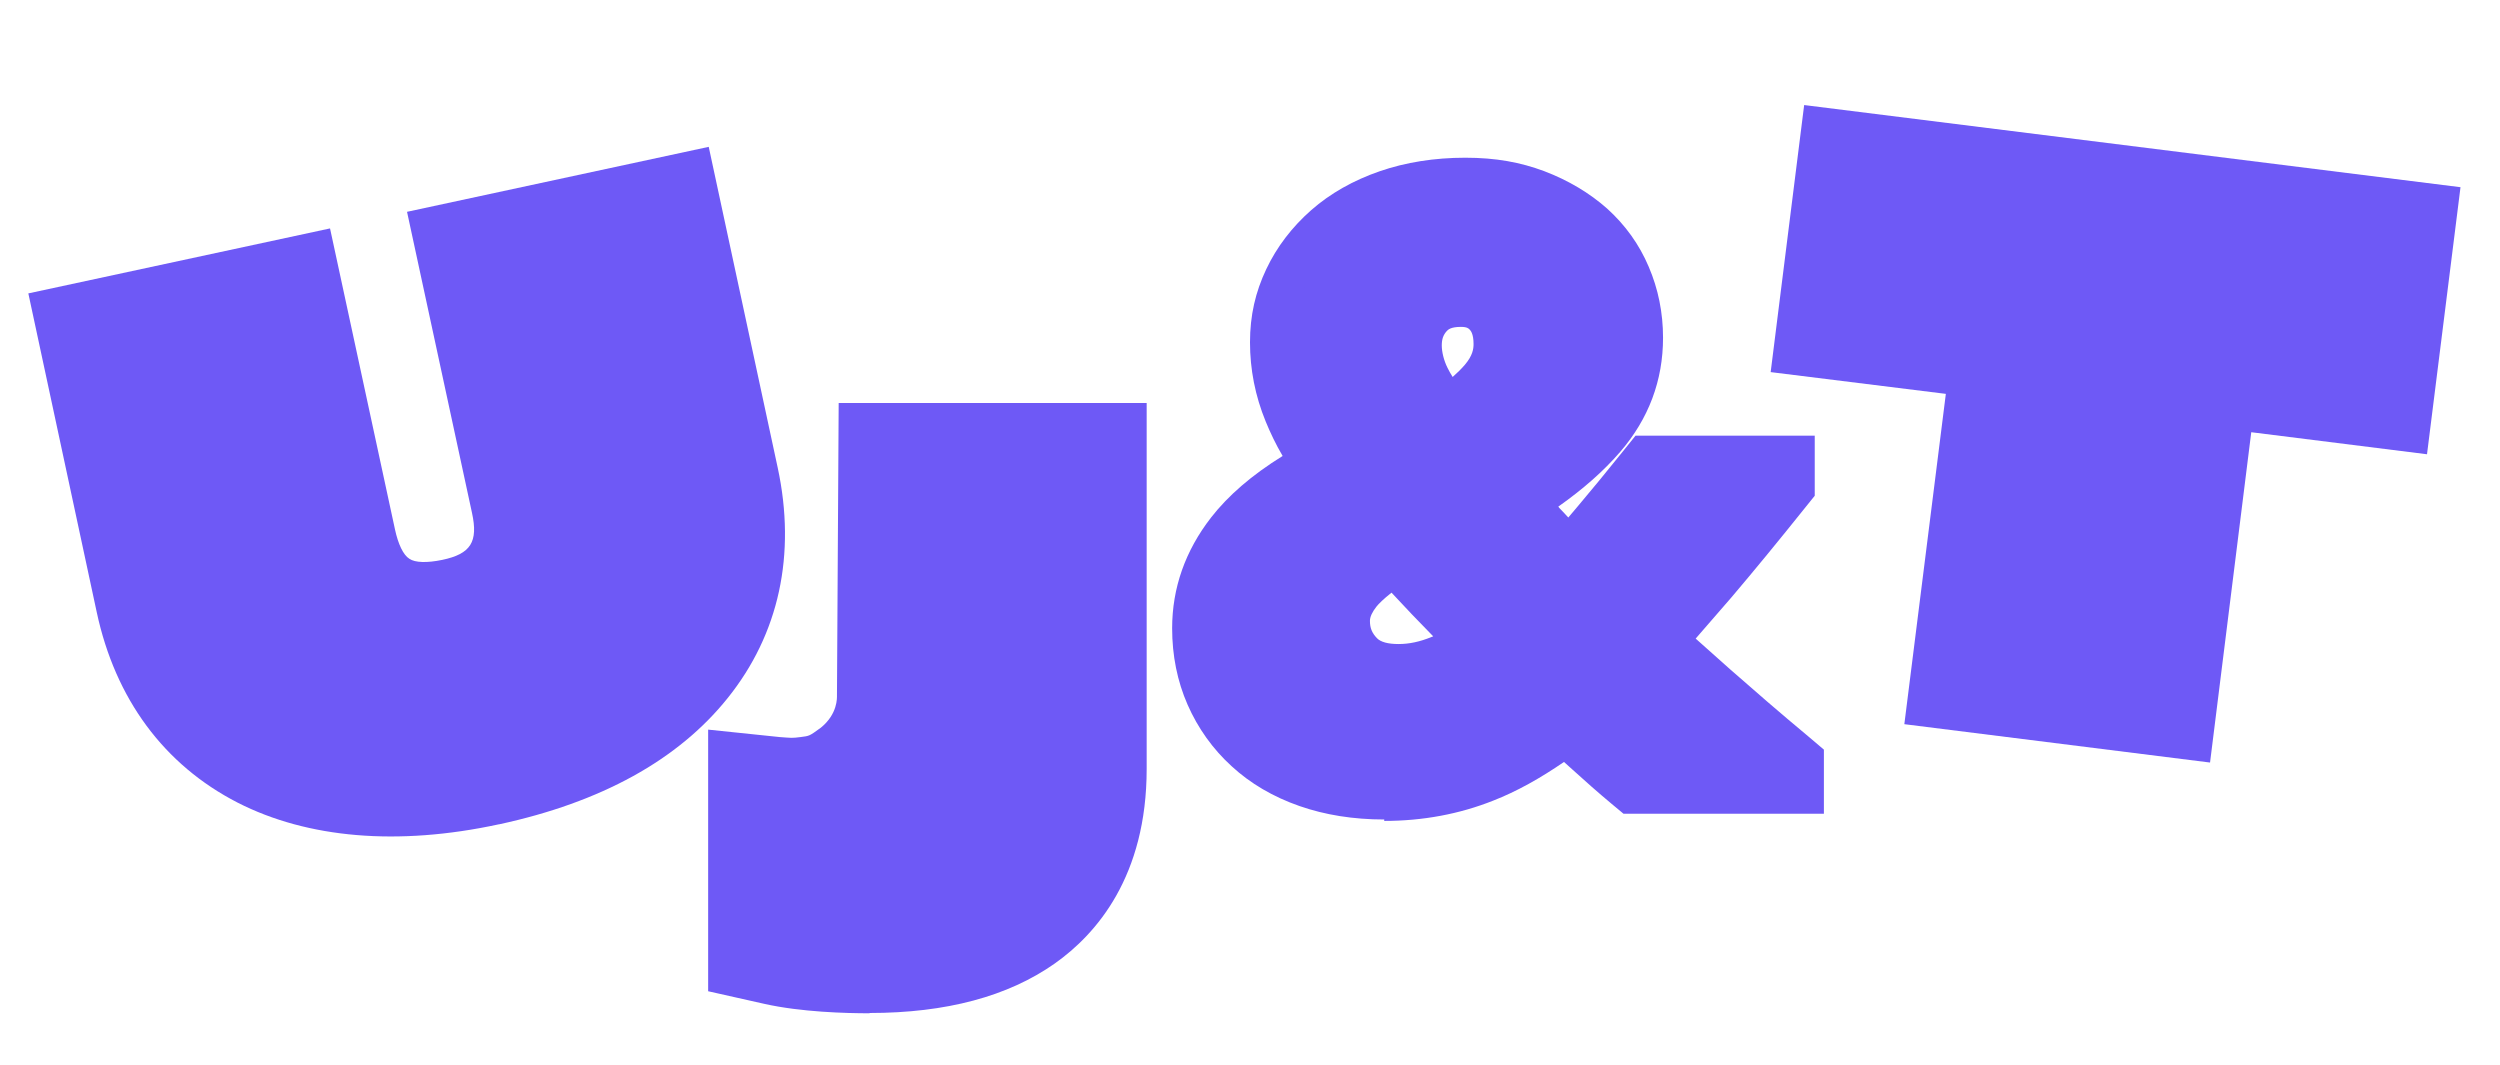 <?xml version="1.0" encoding="UTF-8"?>
<svg id="Layer_1" xmlns="http://www.w3.org/2000/svg" version="1.1" viewBox="0 0 873.4 371.9">
  <!-- Generator: Adobe Illustrator 29.7.1, SVG Export Plug-In . SVG Version: 2.1.1 Build 8)  -->
  <defs>
    <style>
      .st0 {
        fill: #6e59f6;
      }
    </style>
  </defs>
  <path class="st0" d="M174.2,288c-35.2,7.6-66.7,4.9-91.2-7.6-25.7-13.2-42.7-36.2-49.2-66.5L9.9,102.5l105.4-22.7,22.7,105.2c1.1,5.1,2.9,8.9,5,10.2,2,1.4,6.2,1.5,11.5.4,10-2.1,12.6-6.3,10.4-16.4l-22.7-105.2,105.4-22.7,24.1,112.1c6.5,30.3.5,58.1-17.5,80.5-17.3,21.6-44.2,36.4-79.9,44.1Z"/>
  <path class="st0" d="M303.8,354c-8.2,0-23.9-.4-36.8-3.3l-19.6-4.4v-91.4l25,2.6c4.2.3,4.2.4,7.3,0s3-.3,7.1-3.3c5.9-4.8,5.6-10.5,5.6-11.2l.6-102.2h107.6v127.8c0,37.5-17.5,57.7-32.1,68-16.3,11.5-38,17.3-64.7,17.3Z"/>
  <polygon class="st0" points="665.3 253 679.8 137.6 618.6 130 630.3 36.7 859.6 65.4 847.9 158.7 786.5 151 772.1 266.4 665.3 253"/>
  <g>
    <path class="st0" d="M483.6,286.3c-10.8,0-20.7-1.6-29.6-4.7-9.2-3.2-17.2-7.9-23.7-13.9-6.6-6-11.8-13.3-15.4-21.5-3.6-8.2-5.4-17.2-5.4-26.7,0-14.1,4.6-27.1,13.6-38.7,6-7.7,14.2-14.8,25-21.5-2.4-4.1-4.3-8.1-5.9-12-3.7-9-5.5-18.3-5.5-27.7s1.9-17.6,5.7-25.6c3.7-7.8,9-14.7,15.7-20.6,6.6-5.8,14.7-10.4,24-13.6,9-3.1,19.1-4.7,29.8-4.7s19.3,1.6,27.6,4.7c8.4,3.2,15.8,7.6,22,13.1,6.3,5.7,11.2,12.5,14.5,20.3,3.3,7.7,5,16,5,24.8,0,14.9-5,28.3-15,39.9-5.7,6.6-12.8,12.9-21.6,19.1.1.1.2.2.3.4,1.1,1.1,2.1,2.2,3.2,3.4,1.1-1.3,2.2-2.6,3.3-3.9,4.8-5.7,10.1-12.1,15.7-19.1l4.5-5.6h62.6v21l-3.3,4.1c-9.2,11.5-17.9,22.1-25.8,31.4-4.3,5-8.5,9.8-12.5,14.4,3.9,3.5,7.9,7,12,10.7,8.2,7.2,17.4,15.2,27.5,23.6l5.3,4.5v22.4h-70l-4.2-3.5c-4.8-4-9.3-8-13.6-11.9-1-.9-2-1.8-3-2.7-8.3,5.7-16.5,10.3-24.7,13.5-11.8,4.7-24.6,7.1-38.1,7.1ZM486.2,207c-2.9,2.3-4.5,3.9-5.3,4.9-1.5,1.9-2.3,3.6-2.3,5,0,2.5.7,4.2,2.4,6,1.3,1.4,3.9,2.1,7.6,2.1s7.5-.8,11.6-2.5c.2,0,.4-.2.5-.2-5.1-5.2-10-10.3-14.6-15.3ZM510.4,114.2c-3.6,0-4.5,1-4.9,1.4-1.3,1.4-1.8,2.9-1.8,5.1s.7,5.2,2,7.8c.5,1,1.1,2.1,1.8,3.2,1.7-1.5,3.1-2.9,4.3-4.3,2.7-3.2,3-5.5,3-7.2,0-3.6-1-4.7-1.4-5.1-.3-.3-.8-.9-3-.9Z"/>
    <path class="st0" d="M554.5,147.9c-7.6,8.8-18.7,17.4-33.4,25.6,3.9,4.5,8.1,9.1,12.6,13.8s9.4,9.7,14.7,14.9c4.5-4.8,9.2-10.1,14.1-15.9s10.2-12.3,15.9-19.4h40.5v.8c-9.1,11.4-17.6,21.8-25.5,31-7.9,9.2-15.3,17.6-22.2,25.1,7.1,6.6,14.9,13.6,23.2,20.9s17.6,15.3,27.7,23.9v.5h-49.6c-4.6-3.9-9-7.8-13.1-11.5s-8.2-7.4-12.3-11c-10.5,8.6-20.9,14.9-31,18.9-10.1,4-21,6-32.6,6s-17.3-1.3-24.7-3.9c-7.3-2.6-13.5-6.2-18.6-10.9s-9-10.1-11.8-16.5-4.2-13.3-4.2-20.8c0-10.7,3.5-20.6,10.5-29.6s18.5-17.5,34.6-25.3c-6.1-8-10.6-15.7-13.5-22.9s-4.4-14.6-4.4-22.1,1.4-13.2,4.3-19.2,6.9-11.3,12.1-15.8,11.5-8.1,19-10.7,15.8-3.9,24.9-3.9,15.7,1.3,22.4,3.8,12.4,5.9,17.2,10.2,8.4,9.3,10.9,15.1,3.8,12.1,3.8,18.9c0,11.3-3.8,21.3-11.4,30.2ZM506,236.3c5.8-2.4,12-6.2,18.6-11.4-13.8-13.4-25.7-25.9-35.9-37.5-9.3,5.5-15.8,10.6-19.4,15.3s-5.5,9.4-5.5,14.2,2.1,11.7,6.4,16.2,10.5,6.8,18.5,6.8,11.5-1.2,17.3-3.6ZM492.3,135.3c2.4,4.7,6.2,10.5,11.4,17.3,8.6-5.2,15.1-10.4,19.4-15.5s6.6-10.8,6.6-16.9-1.7-11.3-5.2-15.1-8.2-5.8-14.1-5.8-12.1,2.1-15.9,6.3-5.8,9.2-5.8,15.1,1.2,9.9,3.6,14.6Z"/>
  </g>
</svg>
